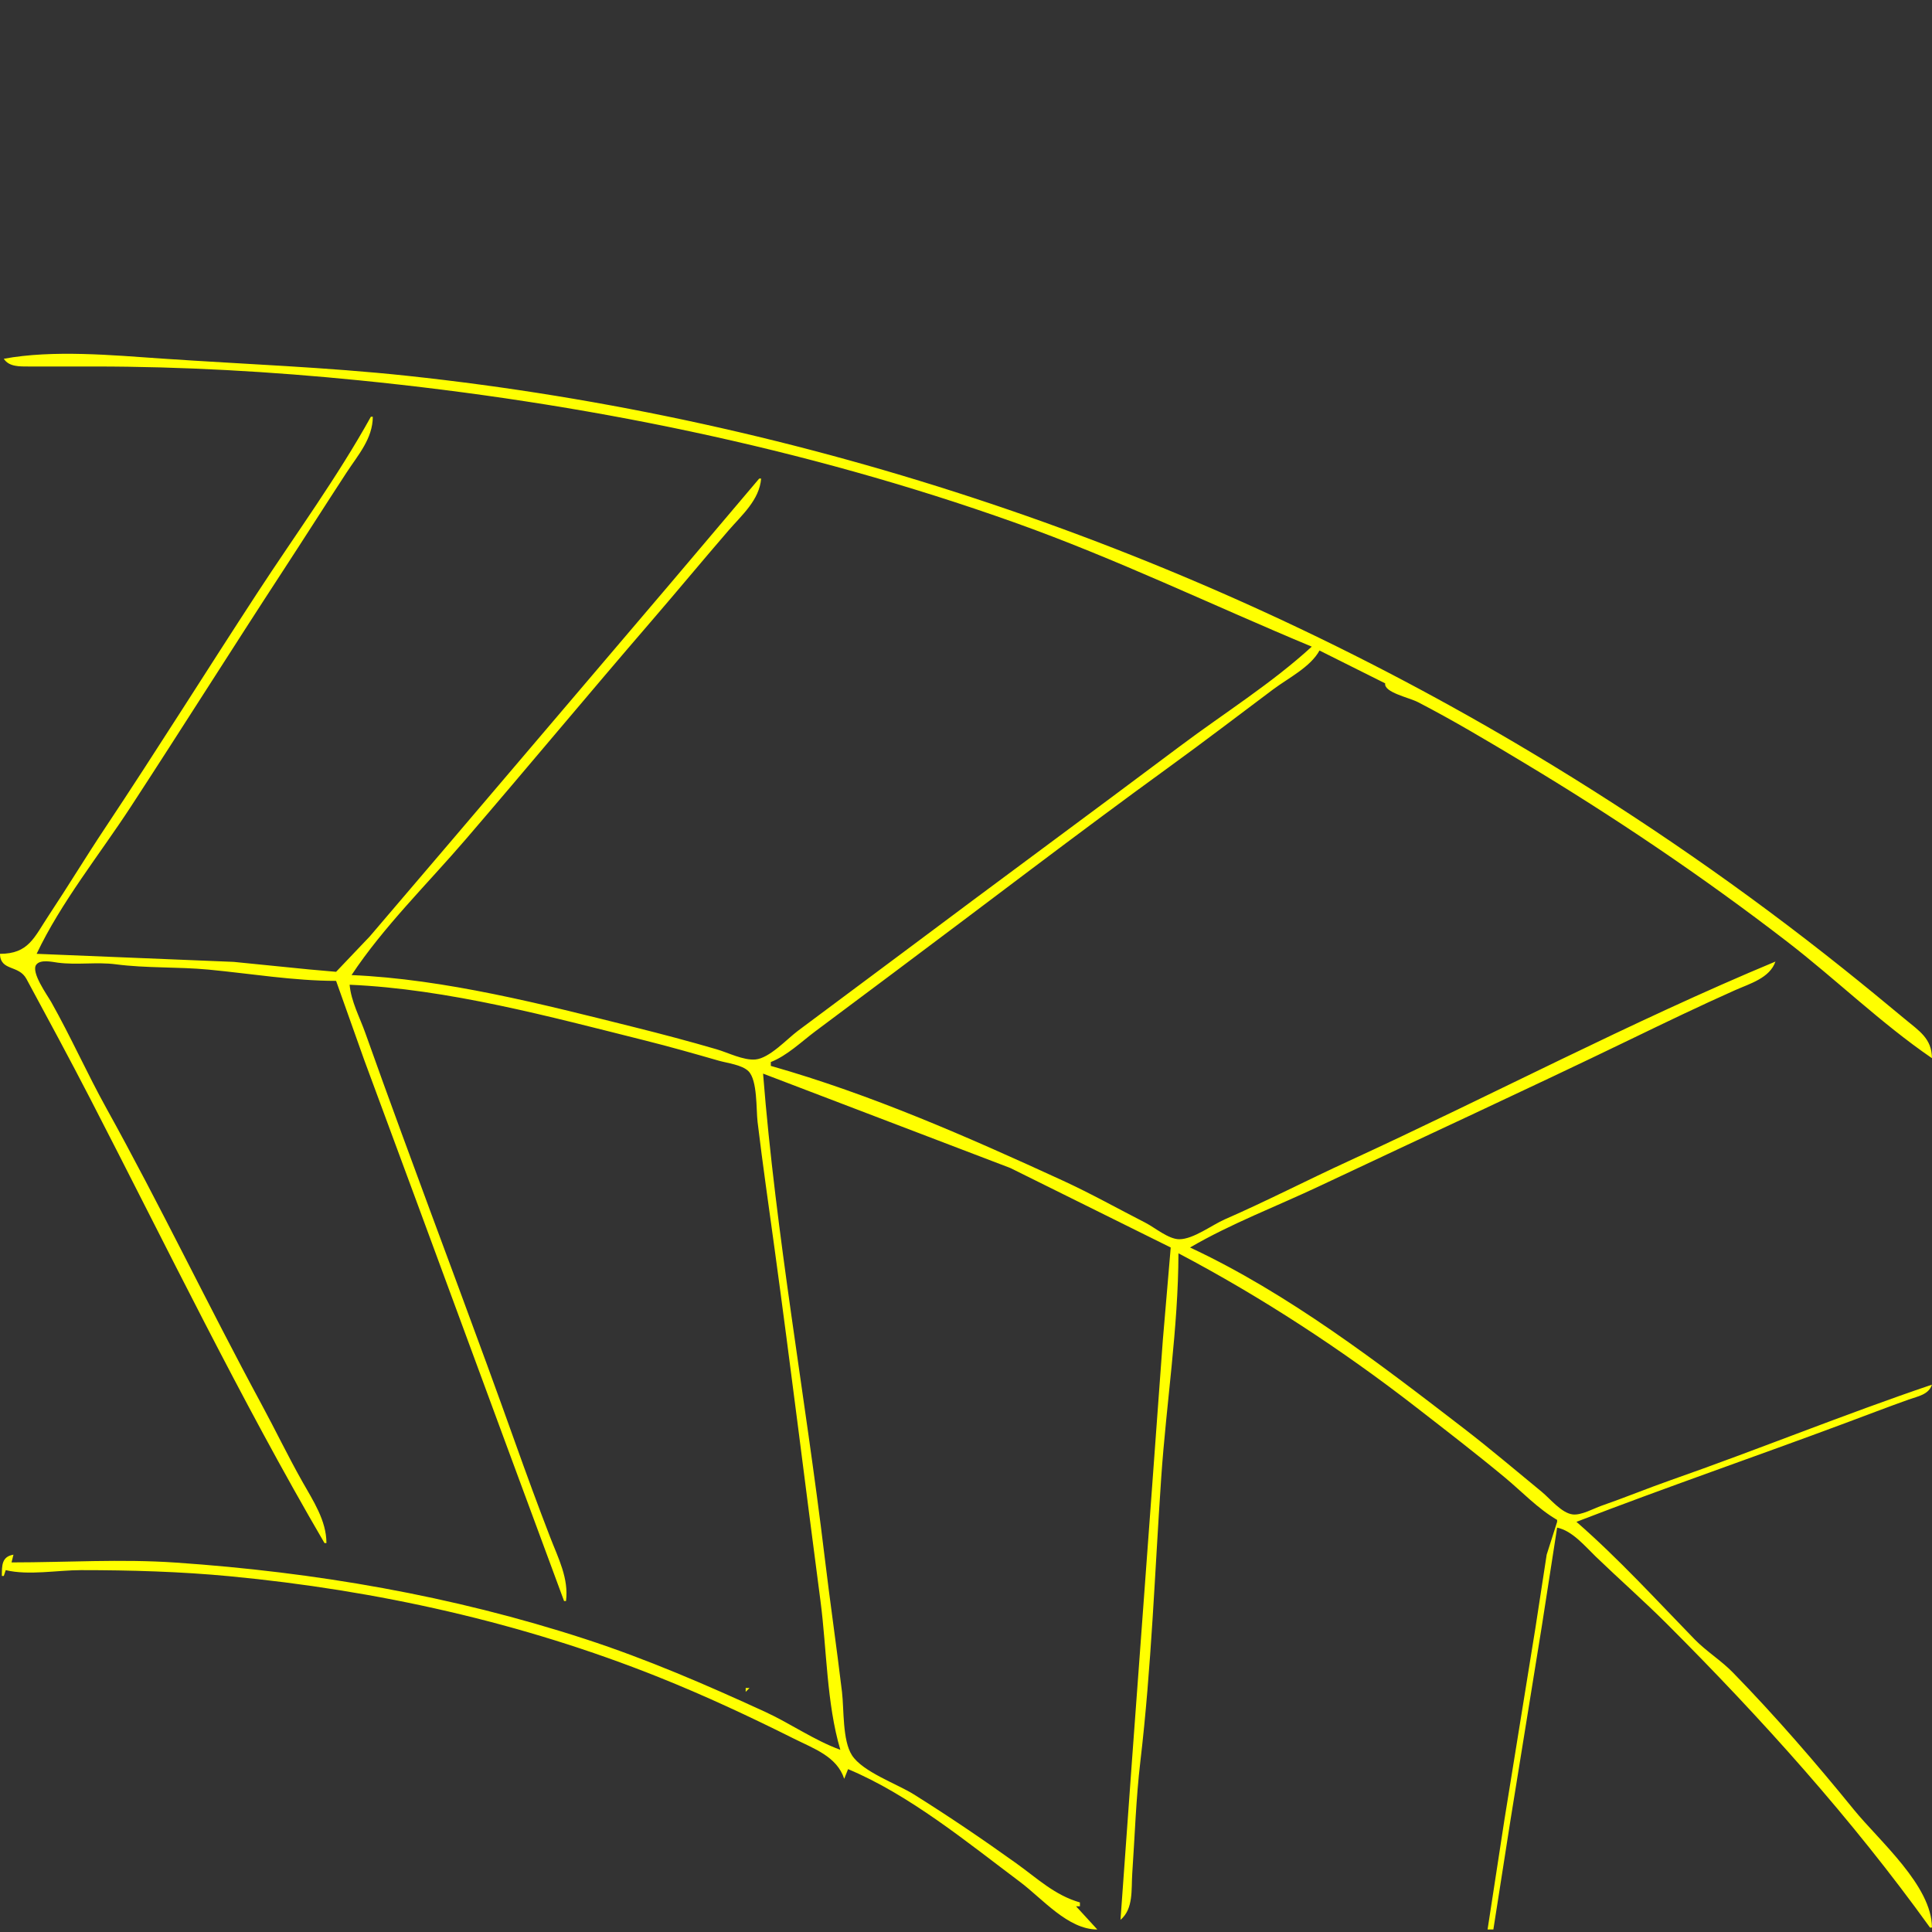 <?xml version="1.0" encoding="UTF-8" standalone="no"?>
<!-- Created with Inkscape (http://www.inkscape.org/) -->

<svg
   version="1.1"
   id="svg1"
   width="1333.333"
   height="1333.333"
   viewBox="0 0 1333.333 1333.333"
   sodipodi:docname="CurveDBR_L.svg"
   inkscape:version="1.4.2 (ebf0e940d0, 2025-05-08)"
   xmlns:inkscape="http://www.inkscape.org/namespaces/inkscape"
   xmlns:sodipodi="http://sodipodi.sourceforge.net/DTD/sodipodi-0.dtd"
   xmlns="http://www.w3.org/2000/svg"
   xmlns:svg="http://www.w3.org/2000/svg">
  <rect x="0" y="0" width="1333.333" height="1333.333" fill="#333333" stroke="none"/>
  <defs
     id="defs1" />
  <sodipodi:namedview
     id="namedview1"
     pagecolor="#505050"
     bordercolor="#eeeeee"
     borderopacity="1"
     inkscape:showpageshadow="0"
     inkscape:pageopacity="0"
     inkscape:pagecheckerboard="0"
     inkscape:deskcolor="#505050"
     showgrid="false"
     inkscape:zoom="0.59400004"
     inkscape:cx="666.66662"
     inkscape:cy="666.66662"
     inkscape:window-width="1920"
     inkscape:window-height="995"
     inkscape:window-x="0"
     inkscape:window-y="0"
     inkscape:window-maximized="1"
     inkscape:current-layer="g1" />
  <g
     inkscape:groupmode="layer"
     inkscape:label="Image"
     id="g1">
    <path
       style="fill:#ffff00;stroke:none"
       d="m 223.951,1064.935 h 1.333 c -0.01,-15.618 -9.229,-29.293 -16.767,-42.667 -9.856,-17.487 -18.602,-35.671 -28.154,-53.333 C 143.856,901.433 110.675,832.051 73.47,764.935 60.125,740.861 48.872,715.542 35.386,691.601 32.74,686.905 21.114,670.915 25.04,665.739 c 2.902,-3.826 10.984,-1.886 14.912,-1.37 13.242,1.739 26.758,-0.607 40,1.132 21.08,2.768 42.809,1.644 64,3.661 29.007,2.76 58.861,7.774 88,7.774 l 19.433,54.667 36.496,98.667 60.481,164 40.923,110.667 h 1.333 c 1.971,-15.681 -5.339,-29.549 -10.919,-44 -8.349,-21.622 -16.381,-43.502 -24.158,-65.333 -25.419,-71.356 -52.309,-142.196 -78.327,-213.333 -8.446,-23.092 -16.879,-46.166 -25.081,-69.333 -3.826,-10.806 -9.836,-21.823 -10.848,-33.333 67.751,2.909 138.473,22.095 204,38.498 16.984,4.252 33.84,9.054 50.667,13.89 5.919,1.701 16.041,2.822 20.548,7.249 6.345,6.232 5.298,26.47 6.325,35.03 3.523,29.344 7.781,58.713 11.793,88 11.072,80.808 20.991,161.801 31.625,242.667 4.343,33.027 4.204,70.81 13.709,102.667 -18.101,-6.587 -34.477,-18.209 -52,-26.255 -40.539,-18.614 -81.536,-36.342 -124,-50.185 -91.956,-29.978 -186.405,-46.182 -282.667,-52.774 -37.81,-2.589 -75.565,-0.123 -113.333,-0.119 l 1.333,-5.333 c -8.181,1.335 -7.979,7.539 -8,14.667 h 1.333 l 1.333,-4 c 15.916,3.789 35.528,0 52,0 34.214,0 68.625,0.985 102.667,4.226 101.386,9.655 201.296,31.757 296,69.64 31.824,12.73 62.694,27.134 93.333,42.463 13.791,6.9 29.621,12.298 34.667,27.671 l 2.667,-6.667 c 42.392,17.743 82.154,50.447 118.667,77.831 15.598,11.698 33.011,32.82 53.333,32.835 l -14.667,-16 h 2.667 v -2.667 c -17.394,-4.988 -29.227,-16.474 -44,-27.053 -23.072,-16.524 -46.605,-32.485 -70.667,-47.546 -11.579,-7.248 -35.303,-15.499 -42.682,-27.017 -6.617,-10.328 -5.413,-31.645 -6.858,-43.716 -3.729,-31.145 -8.261,-62.189 -12,-93.333 -13.32,-110.957 -33.669,-221.953 -42.46,-333.333 l 170.667,65.148 110.667,54.852 -5.453,64 -8,109.333 -13.333,181.333 -7.881,109.333 c 9.107,-7.627 7.367,-21.068 8.119,-32 1.765,-25.628 2.586,-51.837 5.595,-77.333 7.654,-64.874 9.943,-130.839 14.405,-196 3.509,-51.237 11.773,-103.301 11.881,-154.667 57.222,30.139 113.113,66.716 164,106.22 20.58,15.976 41.28,31.912 61.333,48.555 11.595,9.623 22.975,21.696 36,29.225 v 1.333 l -7.213,22.667 -7.783,50.667 -21.333,132 -11.671,76 h 4 l 11.893,-76 21.547,-133.333 10.56,-68 c 10.448,2.108 19.207,12.798 26.667,19.986 16.31,15.717 33.303,30.651 49.333,46.681 64.852,64.852 127.501,134.448 181.333,209.333 h 1.333 c 0,-28.849 -36.344,-59.797 -53.852,-81.333 -26.448,-32.533 -54.227,-64.658 -83.501,-94.667 -8.197,-8.403 -18.445,-14.707 -26.363,-22.845 -26.779,-27.52 -52.333,-55.572 -81.617,-81.155 61.39,-23.682 123.678,-45.081 185.333,-68.067 14.656,-5.464 29.27,-11.083 44,-16.344 6.284,-2.244 13.765,-3.337 16,-10.256 -60.486,20.462 -119.735,44.672 -180,65.791 -16.096,5.641 -31.888,12.156 -48,17.75 -5.651,1.962 -13.966,6.763 -20,6.002 -7.684,-0.969 -15.58,-10.928 -21.333,-15.644 -17.733,-14.536 -35.159,-29.394 -53.333,-43.391 -58.759,-45.251 -121.588,-93.545 -189.333,-125.175 28.273,-16.502 59.75,-28.401 89.333,-42.374 71.533,-33.788 143.454,-66.824 214.667,-101.281 23.819,-11.525 47.831,-23.092 72,-33.863 10.203,-4.547 24.071,-8.36 28,-19.815 -99.875,41.581 -196.344,92.598 -294.667,137.745 -28.552,13.11 -56.54,27.59 -85.333,40.154 -8.834,3.854 -21.678,13.735 -31.434,13.735 -7.43,-5.7e-4 -16.785,-8.007 -23.233,-11.308 -19.08,-9.767 -37.831,-20.293 -57.333,-29.248 -65.266,-29.968 -132.084,-59.427 -201.333,-79.078 v -2.667 c 11.135,-4.307 21.142,-14.021 30.667,-21.165 l 54.667,-40.869 c 63.089,-47.114 125.597,-95.172 189.333,-141.401 24.232,-17.576 48.05,-35.767 72,-53.729 10.279,-7.709 25.773,-15.38 32,-26.835 l 45.333,22.667 c -0.98,6.27 16.314,9.702 22.667,12.989 24.527,12.691 48.325,26.94 72,41.145 63.06,37.835 124.405,79.177 182.667,124.068 33.621,25.906 65.056,56.571 100,80.465 -0.048,-13.575 -8.894,-18.852 -18.667,-26.996 -14.112,-11.76 -28.314,-23.406 -42.667,-34.87 C 1204.336,614.395 1132.811,564.916 1058.618,520.402 822.294,378.611 555.447,288.732 281.285,259.38 c -56.525,-6.052 -112.755,-8.024 -169.333,-11.898 -34.352,-2.353 -75.357,-6.189 -109.333,0.119 3.631,5.664 11.104,5.302 17.333,5.332 15.11,0.073 30.223,0 45.333,0 60.963,0 122.028,3.495 182.667,9.559 153.358,15.334 306.565,46.27 452,98.031 70.313,25.025 136.651,57.149 205.333,85.744 -27.586,25.334 -60.705,46.028 -90.667,68.499 -63.396,47.547 -127.269,94.452 -190.667,142 -24.391,18.293 -48.94,36.372 -73.333,54.667 -7.594,5.696 -19.612,18.929 -29.333,19.751 -8.279,0.7 -18.8,-4.718 -26.667,-7.016 -18.985,-5.547 -38.145,-10.61 -57.333,-15.401 -62.427,-15.587 -130.167,-33.061 -194.667,-35.831 21.964,-33.204 52.531,-63.125 78.493,-93.333 42.975,-50.003 85.116,-100.731 128.174,-150.667 17.912,-20.773 35.414,-41.9 53.333,-62.667 9.299,-10.776 21.44,-21.1 22.667,-36 h -1.333 l -62.101,73.333 -149.792,176 -56.879,66.667 -23.233,24.409 -18.662,-1.643 -52,-5.207 -136,-5.56 C 42.022,622.888 68.754,589.722 90.159,556.935 125.43,502.908 159.806,448.294 195.077,394.268 c 14.759,-22.607 29.242,-45.394 44,-68 7.998,-12.251 18.164,-23.507 18.208,-38.667 h -1.333 c -23.186,41.804 -52.075,81.304 -78.208,121.333 -35.309,54.085 -69.564,108.893 -105.348,162.667 -13.18,19.806 -25.516,40.175 -38.668,60 -10.234,15.426 -13.926,26.667 -33.777,26.667 0.405,12.192 12.936,7.374 18.317,17.34 14.824,27.457 29.693,54.934 44.005,82.66 52.794,102.272 103.624,207.295 161.678,306.667 m 53.333,22.667 1.333,-1.333 -1.333,1.333 m 237.333,80 2.667,-2.667 H 514.618 v 2.667 m 8,-850.667 1.333,-1.333 z"
       id="path1" />
  </g>
</svg>
